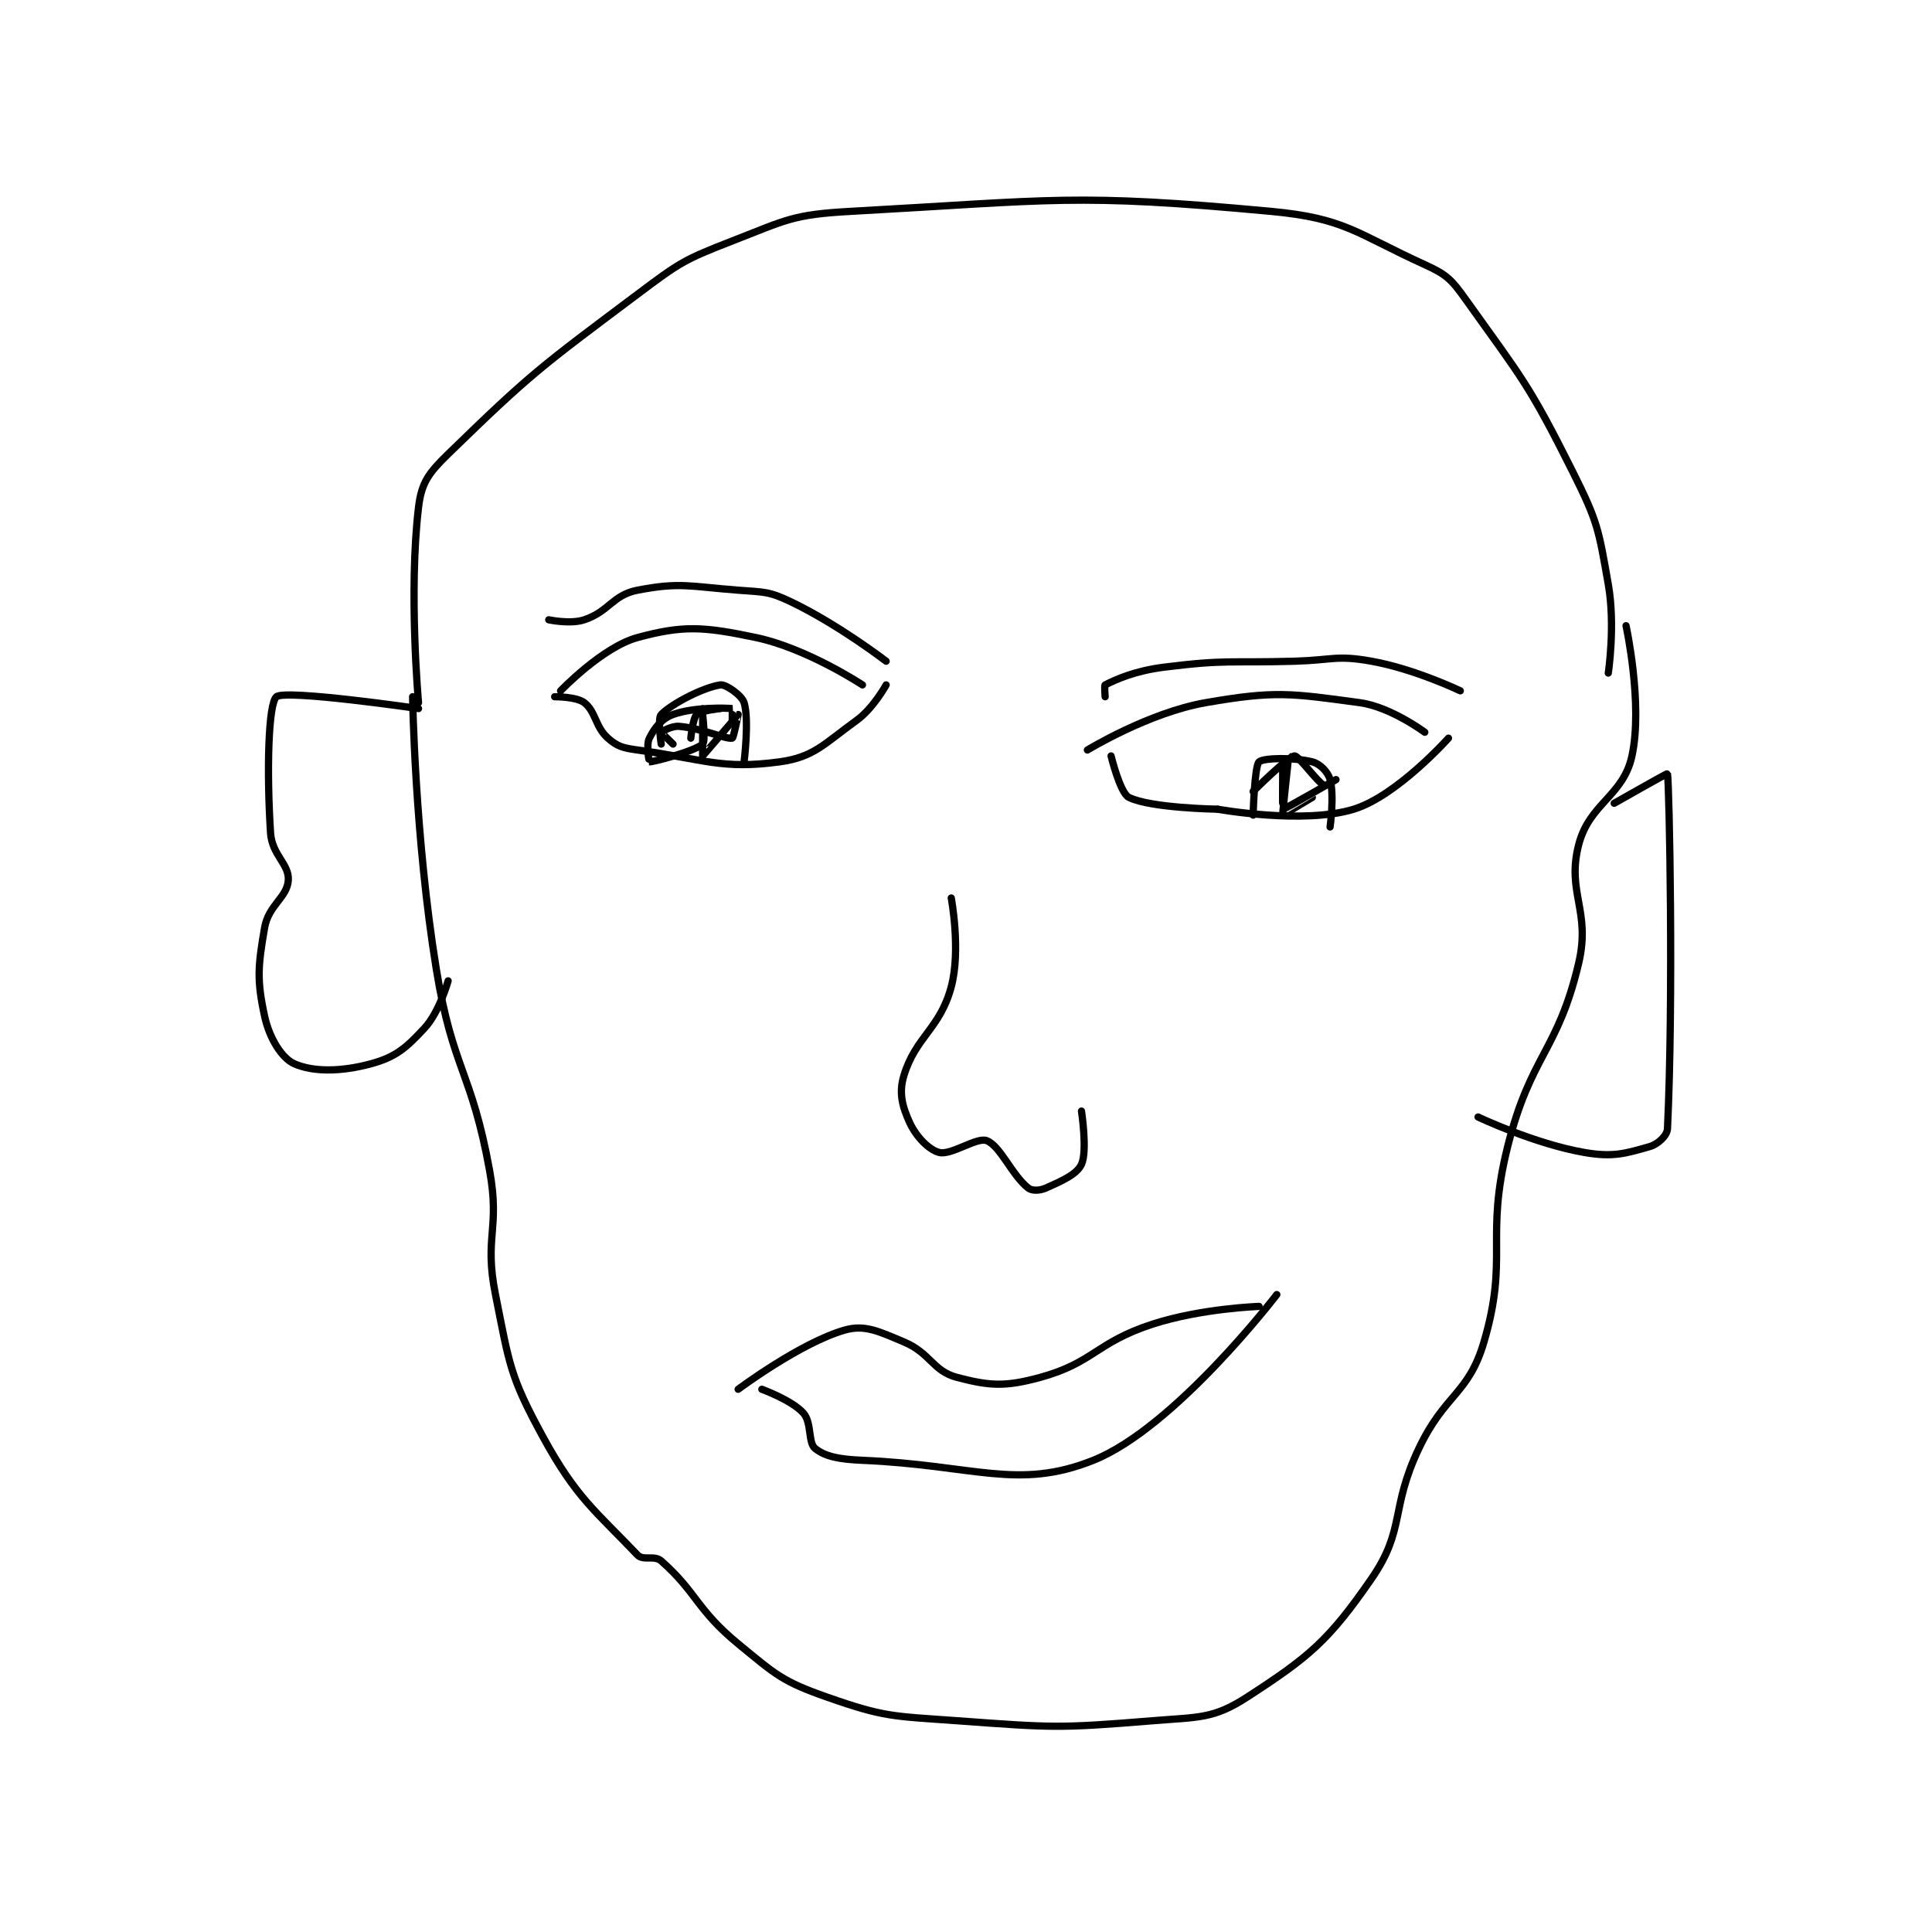 <?xml version="1.0" encoding="utf-8"?>
<!DOCTYPE svg PUBLIC "-//W3C//DTD SVG 1.1//EN" "http://www.w3.org/Graphics/SVG/1.1/DTD/svg11.dtd">
<svg viewBox="0 0 800 800" preserveAspectRatio="xMinYMin meet" xmlns="http://www.w3.org/2000/svg" version="1.1">
<g fill="none" stroke="black" stroke-linecap="round" stroke-linejoin="round" stroke-width="1.224">
<g transform="translate(109.577,87.52) scale(2.451) translate(-178,-168.133)">
<path id="0" d="M204 251.133 C204 251.133 202.299 232.42 204 218.133 C204.494 213.979 205.693 212.351 209 209.133 C223.008 195.504 224.575 194.452 241 182.133 C248.152 176.77 248.829 176.311 257 173.133 C266.195 169.558 267.193 168.672 277 168.133 C311.344 166.246 314.713 165.045 348 168.133 C360.581 169.301 362.384 171.853 374 177.133 C377.755 178.84 378.519 179.659 381 183.133 C390.442 196.352 391.634 197.401 399 212.133 C403.265 220.663 403.362 221.853 405 231.133 C406.225 238.073 405 246.133 405 246.133 "/>
<path id="1" d="M203 250.133 C203 250.133 203.362 273.743 207 296.133 C209.766 313.154 212.933 313.266 216 330.133 C217.823 340.159 215.037 341.318 217 351.133 C219.37 362.986 219.4 364.867 225 375.133 C230.672 385.531 233.909 387.688 241 395.133 C241.968 396.15 243.841 395.111 245 396.133 C251.019 401.444 250.971 404.36 258 410.133 C264.424 415.41 265.428 416.473 273 419.133 C282.758 422.562 284.091 422.34 295 423.133 C311.149 424.308 312.095 424.432 328 423.133 C335.869 422.491 338.28 422.843 344 419.133 C354.45 412.355 357.755 409.627 365 399.133 C370.78 390.762 368.099 387.45 373 377.133 C377.411 367.846 381.379 368.044 384 359.133 C388.218 344.792 384.122 341.645 388 326.133 C391.878 310.622 396.479 310.096 400 295.133 C402.082 286.286 397.92 283.224 400 275.133 C401.801 268.129 407.529 266.934 409 260.133 C410.89 251.391 408 238.133 408 238.133 "/>
<path id="2" d="M228 249.133 C228 249.133 235.03 241.762 241 240.133 C248.726 238.026 252.232 238.287 261 240.133 C269.63 241.95 279 248.133 279 248.133 "/>
<path id="3" d="M227 250.133 C227 250.133 230.689 250.113 232 251.133 C233.967 252.663 233.832 255.206 236 257.133 C237.575 258.533 238.524 258.792 241 259.133 C252.394 260.705 255.159 262.463 265 261.133 C270.784 260.352 272.487 258.115 278 254.133 C280.85 252.075 283 248.133 283 248.133 "/>
<path id="4" d="M317 259.133 C317 259.133 327.348 252.812 337 251.133 C348.732 249.093 351.352 249.559 363 251.133 C368.231 251.84 374 256.133 374 256.133 "/>
<path id="5" d="M321 260.133 C321 260.133 322.514 266.39 324 267.133 C327.658 268.962 339 269.133 339 269.133 "/>
<path id="6" d="M339 269.133 C339 269.133 353.491 271.752 362 269.133 C369.286 266.892 378 257.133 378 257.133 "/>
<path id="7" d="M245 258.133 C245 258.133 244.345 253.788 245 253.133 C246.964 251.17 252.251 248.526 255 248.133 C255.916 248.002 258.62 249.897 259 251.133 C259.899 254.057 259 261.133 259 261.133 "/>
<path id="8" d="M345 270.133 C345 270.133 345.225 261.831 346 261.133 C346.766 260.444 351.914 260.362 355 261.133 C356.286 261.455 357.647 262.839 358 264.133 C358.74 266.846 358 272.133 358 272.133 "/>
<path id="9" d="M350 268.133 C350 268.133 350 262.133 350 262.133 C350 262.133 349.951 269.122 350 269.133 C350.249 269.189 359 264.133 359 264.133 C359 264.133 357.233 265.267 357 265.133 C355.717 264.4 352.66 260.078 352 260.133 C350.921 260.223 345 266.133 345 266.133 C345 266.133 350.995 260.13 351 260.133 C351.027 260.155 349.918 269.989 350 270.133 C350.001 270.135 355 267.133 355 267.133 "/>
<path id="10" d="M255 252.133 C255 252.133 251.676 252.458 251 253.133 C250.324 253.809 250 257.133 250 257.133 "/>
<path id="11" d="M257 254.133 C257 254.133 257.02 252.135 257 252.133 C256.007 252.034 250.613 251.843 247 253.133 C245.106 253.81 243.874 255.385 243 257.133 C242.417 258.299 242.974 261.13 243 261.133 C243.5 261.189 250.589 259.388 252 258.133 C252.538 257.655 252 253.133 252 253.133 C252 253.133 252 260.133 252 260.133 C252 260.133 252 252.133 252 252.133 C252 252.133 251.991 260.132 252 260.133 C252.034 260.139 257.99 253.14 258 253.133 C258.003 253.131 257.228 257.088 257 257.133 C255.911 257.351 251.926 255.46 248 255.133 C246.751 255.029 245.023 256.065 245 256.133 C244.985 256.179 247 258.133 247 258.133 "/>
<path id="12" d="M226 237.133 C226 237.133 229.629 237.924 232 237.133 C236.215 235.728 236.782 232.944 241 232.133 C248.198 230.749 249.75 231.499 258 232.133 C262.442 232.475 263.181 232.3 267 234.133 C274.976 237.962 283 244.133 283 244.133 "/>
<path id="13" d="M320 250.133 C320 250.133 319.834 248.216 320 248.133 C321.906 247.18 325.045 245.753 330 245.133 C340.567 243.812 341.006 244.447 352 244.133 C358.488 243.948 359.02 243.065 365 244.133 C372.311 245.439 380 249.133 380 249.133 "/>
<path id="14" d="M294 284.133 C294 284.133 295.654 292.931 294 299.133 C292.111 306.218 288.005 307.547 286 314.133 C285.115 317.041 285.712 319.341 287 322.133 C288.113 324.544 290.325 326.747 292 327.133 C294.052 327.607 298.354 324.475 300 325.133 C302.331 326.066 304.191 330.886 307 333.133 C307.629 333.637 308.949 333.601 310 333.133 C312.725 331.922 315.222 330.819 316 329.133 C317.035 326.892 316 320.133 316 320.133 "/>
<path id="15" d="M258 367.133 C258 367.133 268.517 359.271 276 357.133 C279.383 356.167 281.736 357.338 286 359.133 C290.534 361.042 290.85 364.051 295 365.133 C300.5 366.568 303.097 366.743 309 365.133 C318.047 362.666 318.459 359.228 328 356.133 C336.259 353.455 346 353.133 346 353.133 "/>
<path id="16" d="M262 367.133 C262 367.133 267.05 368.967 269 371.133 C270.477 372.774 269.776 376.154 271 377.133 C272.728 378.516 275.084 378.967 279 379.133 C297.888 379.937 305.245 384.235 318 379.133 C331.801 373.613 349 351.133 349 351.133 "/>
<path id="17" d="M406 268.133 C406 268.133 414.981 263.02 415 263.133 C415.316 265.066 416.038 301.326 415 323.133 C414.946 324.276 413.394 325.735 412 326.133 C407.922 327.298 405.826 327.965 401 327.133 C392.516 325.671 383 321.133 383 321.133 "/>
<path id="18" d="M204 252.133 C204 252.133 181.508 248.866 180 250.133 C178.627 251.287 178.321 262.606 179 273.133 C179.243 276.894 182.172 278.386 182 281.133 C181.819 284.034 178.659 285.347 178 289.133 C176.864 295.665 176.671 298.019 178 304.133 C178.805 307.837 180.91 311.204 183 312.133 C186.177 313.545 190.923 313.518 196 312.133 C200.154 311 201.877 309.497 205 306.133 C207.548 303.389 209 298.133 209 298.133 "/>
</g>
</g>
</svg>
